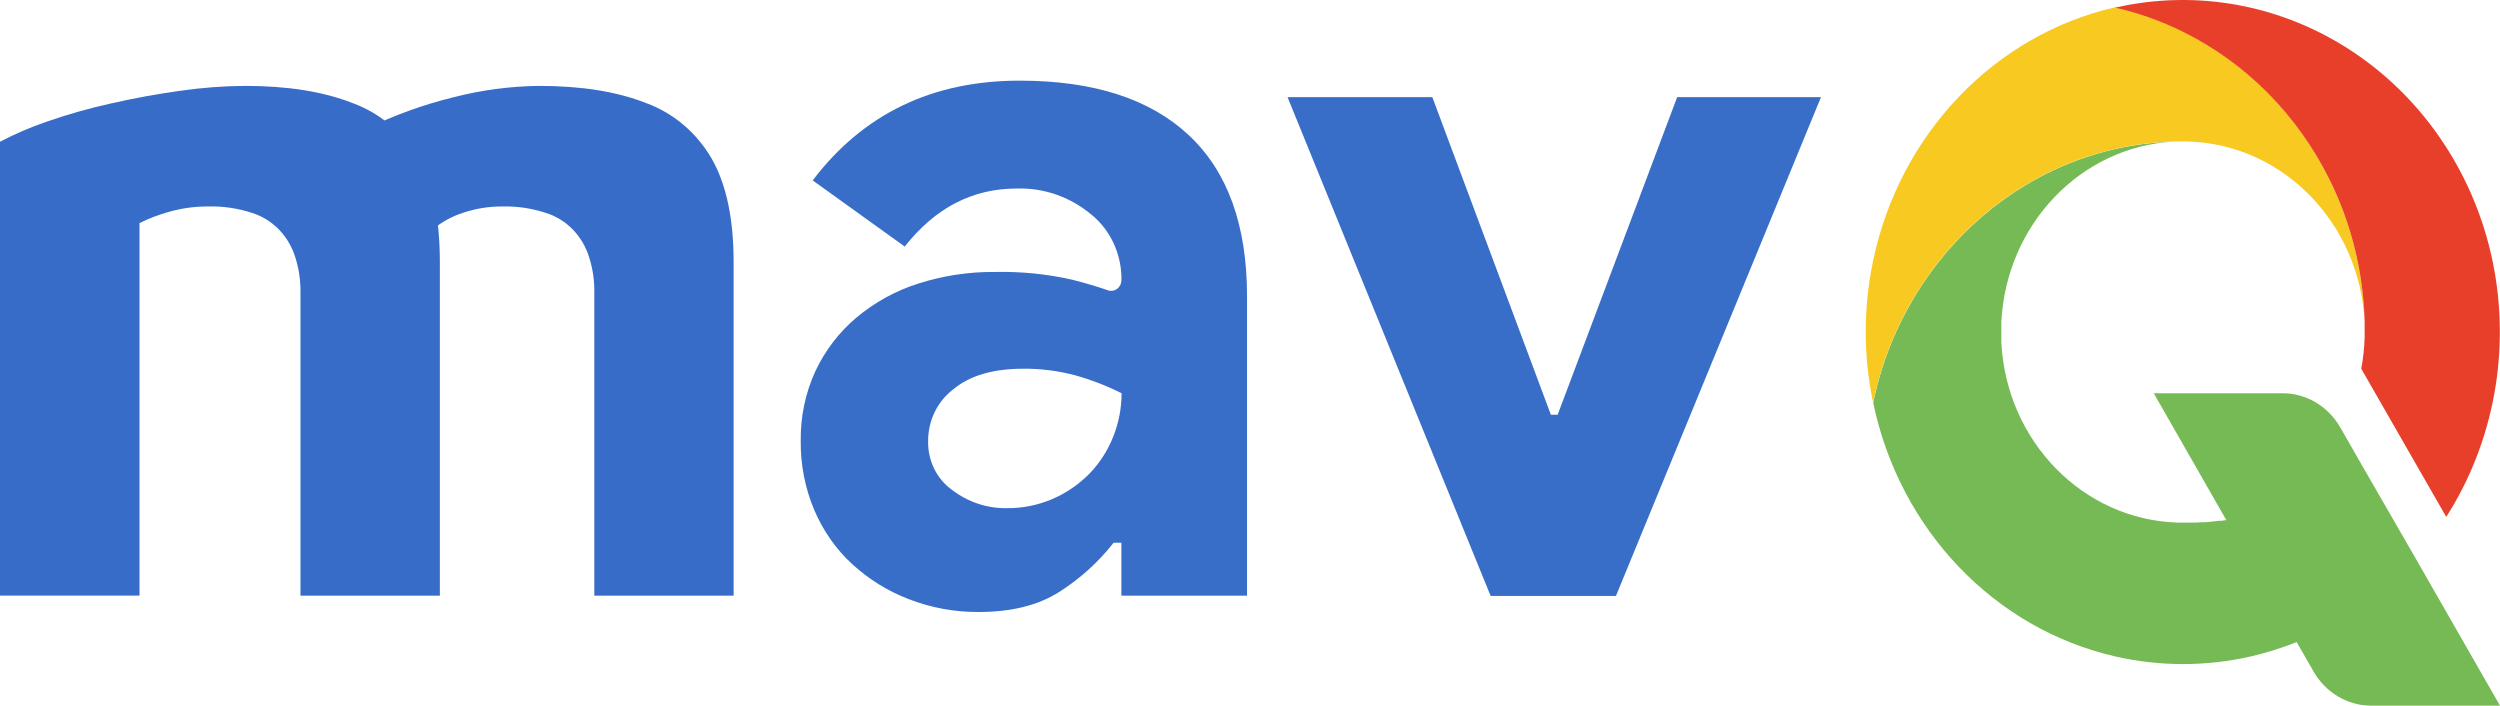 <svg width="124" height="35" viewBox="0 0 124 35" fill="none" xmlns="http://www.w3.org/2000/svg">
    <g clip-path="url(#clip0_1731_218758)">
        <path opacity="0.99"
              d="M55.62 26.921H55.235C54.479 27.88 53.575 28.699 52.561 29.345C51.516 30.019 50.174 30.356 48.536 30.355C47.361 30.363 46.194 30.149 45.091 29.724C44.056 29.331 43.1 28.739 42.27 27.981C41.466 27.242 40.825 26.329 40.391 25.305C39.933 24.225 39.703 23.054 39.716 21.872C39.699 20.678 39.946 19.495 40.439 18.418C40.923 17.388 41.615 16.481 42.468 15.761C43.377 14.999 44.416 14.425 45.53 14.071C46.77 13.672 48.062 13.476 49.36 13.489C50.638 13.462 51.915 13.589 53.165 13.869C53.845 14.042 54.433 14.217 54.958 14.4C55.113 14.453 55.282 14.425 55.413 14.325C55.545 14.225 55.623 14.066 55.623 13.896C55.642 12.624 55.089 11.418 54.129 10.64C53.078 9.762 51.762 9.305 50.418 9.352C48.233 9.352 46.385 10.311 44.875 12.229L40.309 8.948C42.816 5.649 46.237 4 50.575 4C54.238 4 57.033 4.901 58.961 6.702C60.889 8.504 61.853 11.171 61.853 14.703V29.546H55.62V26.921ZM55.62 19.5C54.887 19.131 54.123 18.836 53.337 18.617C52.495 18.392 51.627 18.281 50.758 18.288C49.249 18.288 48.085 18.633 47.265 19.324C46.49 19.919 46.033 20.866 46.035 21.872C46.012 22.837 46.457 23.749 47.217 24.296C48.005 24.902 48.961 25.221 49.938 25.204C51.48 25.221 52.965 24.595 54.065 23.464C55.067 22.411 55.629 20.986 55.631 19.5H55.62Z"
              fill="#376DC8"/>
        <path opacity="0.99"
              d="M63.862 4.818H71.043L76.923 20.57H77.26L83.188 4.818H90.321L80.152 29.557H73.935L63.862 4.818Z"
              fill="#376DC8"/>
        <path d="M21.817 13.013V29.546H14.903V14.471C14.909 13.894 14.823 13.319 14.649 12.771C14.325 11.703 13.516 10.873 12.49 10.557C11.8 10.331 11.078 10.224 10.354 10.241C9.688 10.234 9.024 10.324 8.381 10.507C7.879 10.646 7.39 10.833 6.92 11.065V29.543H0V7.031C0.748 6.639 1.523 6.306 2.318 6.035C3.355 5.673 4.41 5.374 5.479 5.137C6.624 4.876 7.776 4.665 8.937 4.504C10.006 4.348 11.084 4.267 12.163 4.26C14.265 4.26 16.041 4.544 17.49 5.113C18.845 5.606 19.993 6.577 20.739 7.86C21.46 9.123 21.819 10.841 21.817 13.013ZM14.715 8.687C15.767 7.749 16.939 6.971 18.198 6.375C19.58 5.703 21.025 5.182 22.51 4.82C23.893 4.465 25.31 4.277 26.733 4.26C28.839 4.26 30.61 4.544 32.048 5.113C33.401 5.606 34.549 6.578 35.294 7.86C36.023 9.123 36.388 10.841 36.388 13.013V29.546H29.478V14.471C29.484 13.894 29.398 13.319 29.224 12.771C28.901 11.703 28.092 10.873 27.066 10.557C26.375 10.331 25.653 10.224 24.93 10.241C24.261 10.235 23.596 10.342 22.959 10.557C22.429 10.727 21.933 10.997 21.495 11.354L14.715 8.687Z"
              fill="#376DC8"/>
        <path d="M124 35.001H117.613C116.441 35.001 115.355 34.357 114.751 33.305L113.914 31.846C113.172 32.144 112.408 32.383 111.631 32.561C109.422 33.064 107.134 33.064 104.925 32.561C98.916 31.188 94.222 26.271 92.911 19.977C93.16 18.764 93.541 17.585 94.048 16.464C95.521 13.201 97.973 10.532 101.028 8.864C103.125 7.721 105.443 7.093 107.806 7.025C103.194 7.28 99.508 11.14 99.266 15.972V16.206C99.266 16.294 99.266 16.381 99.266 16.472C99.266 16.562 99.266 16.647 99.266 16.738V16.974C99.513 21.892 103.325 25.785 108.024 25.921H108.532H108.752C108.882 25.921 109.006 25.921 109.133 25.905H109.275C109.404 25.905 109.529 25.889 109.663 25.876C109.798 25.862 109.942 25.846 110.084 25.831H110.173L110.427 25.796L110.368 25.698L106.827 19.506H113.219C114.389 19.505 115.474 20.148 116.076 21.199L117.133 23.043L119.797 27.664L124 35.001Z"
              fill="#76BA55"/>
        <path d="M117.286 15.973C117.04 11.053 113.228 7.156 108.527 7.018H108.019H107.799C105.436 7.085 103.118 7.714 101.021 8.857C97.965 10.525 95.514 13.194 94.04 16.457C93.534 17.578 93.152 18.757 92.904 19.97C92.421 17.655 92.421 15.259 92.904 12.944C94.218 6.65 98.912 1.735 104.92 0.359C106.077 0.622 107.202 1.022 108.273 1.552C111.387 3.094 113.933 5.662 115.523 8.862C116.62 11.061 117.223 13.493 117.286 15.973Z"
              fill="#F8C921"/>
        <path d="M115.525 8.869C116.621 11.065 117.223 13.495 117.286 15.972V16.206C117.286 16.293 117.286 16.381 117.286 16.471C117.286 16.562 117.286 16.647 117.286 16.737C117.27 17.258 117.214 17.777 117.118 18.289L121.334 25.639C123.71 21.915 124.54 17.341 123.635 12.964C122.746 8.694 120.274 4.97 116.763 2.61C113.252 0.249 108.99 -0.553 104.914 0.379C106.072 0.641 107.197 1.042 108.268 1.572C111.383 3.109 113.931 5.672 115.525 8.869Z"
              fill="#E73F2A"/>
    </g>
    <defs>
        <clipPath id="clip0_1731_218758">
            <rect width="124" height="35" fill="white"/>
        </clipPath>
    </defs>
</svg>
